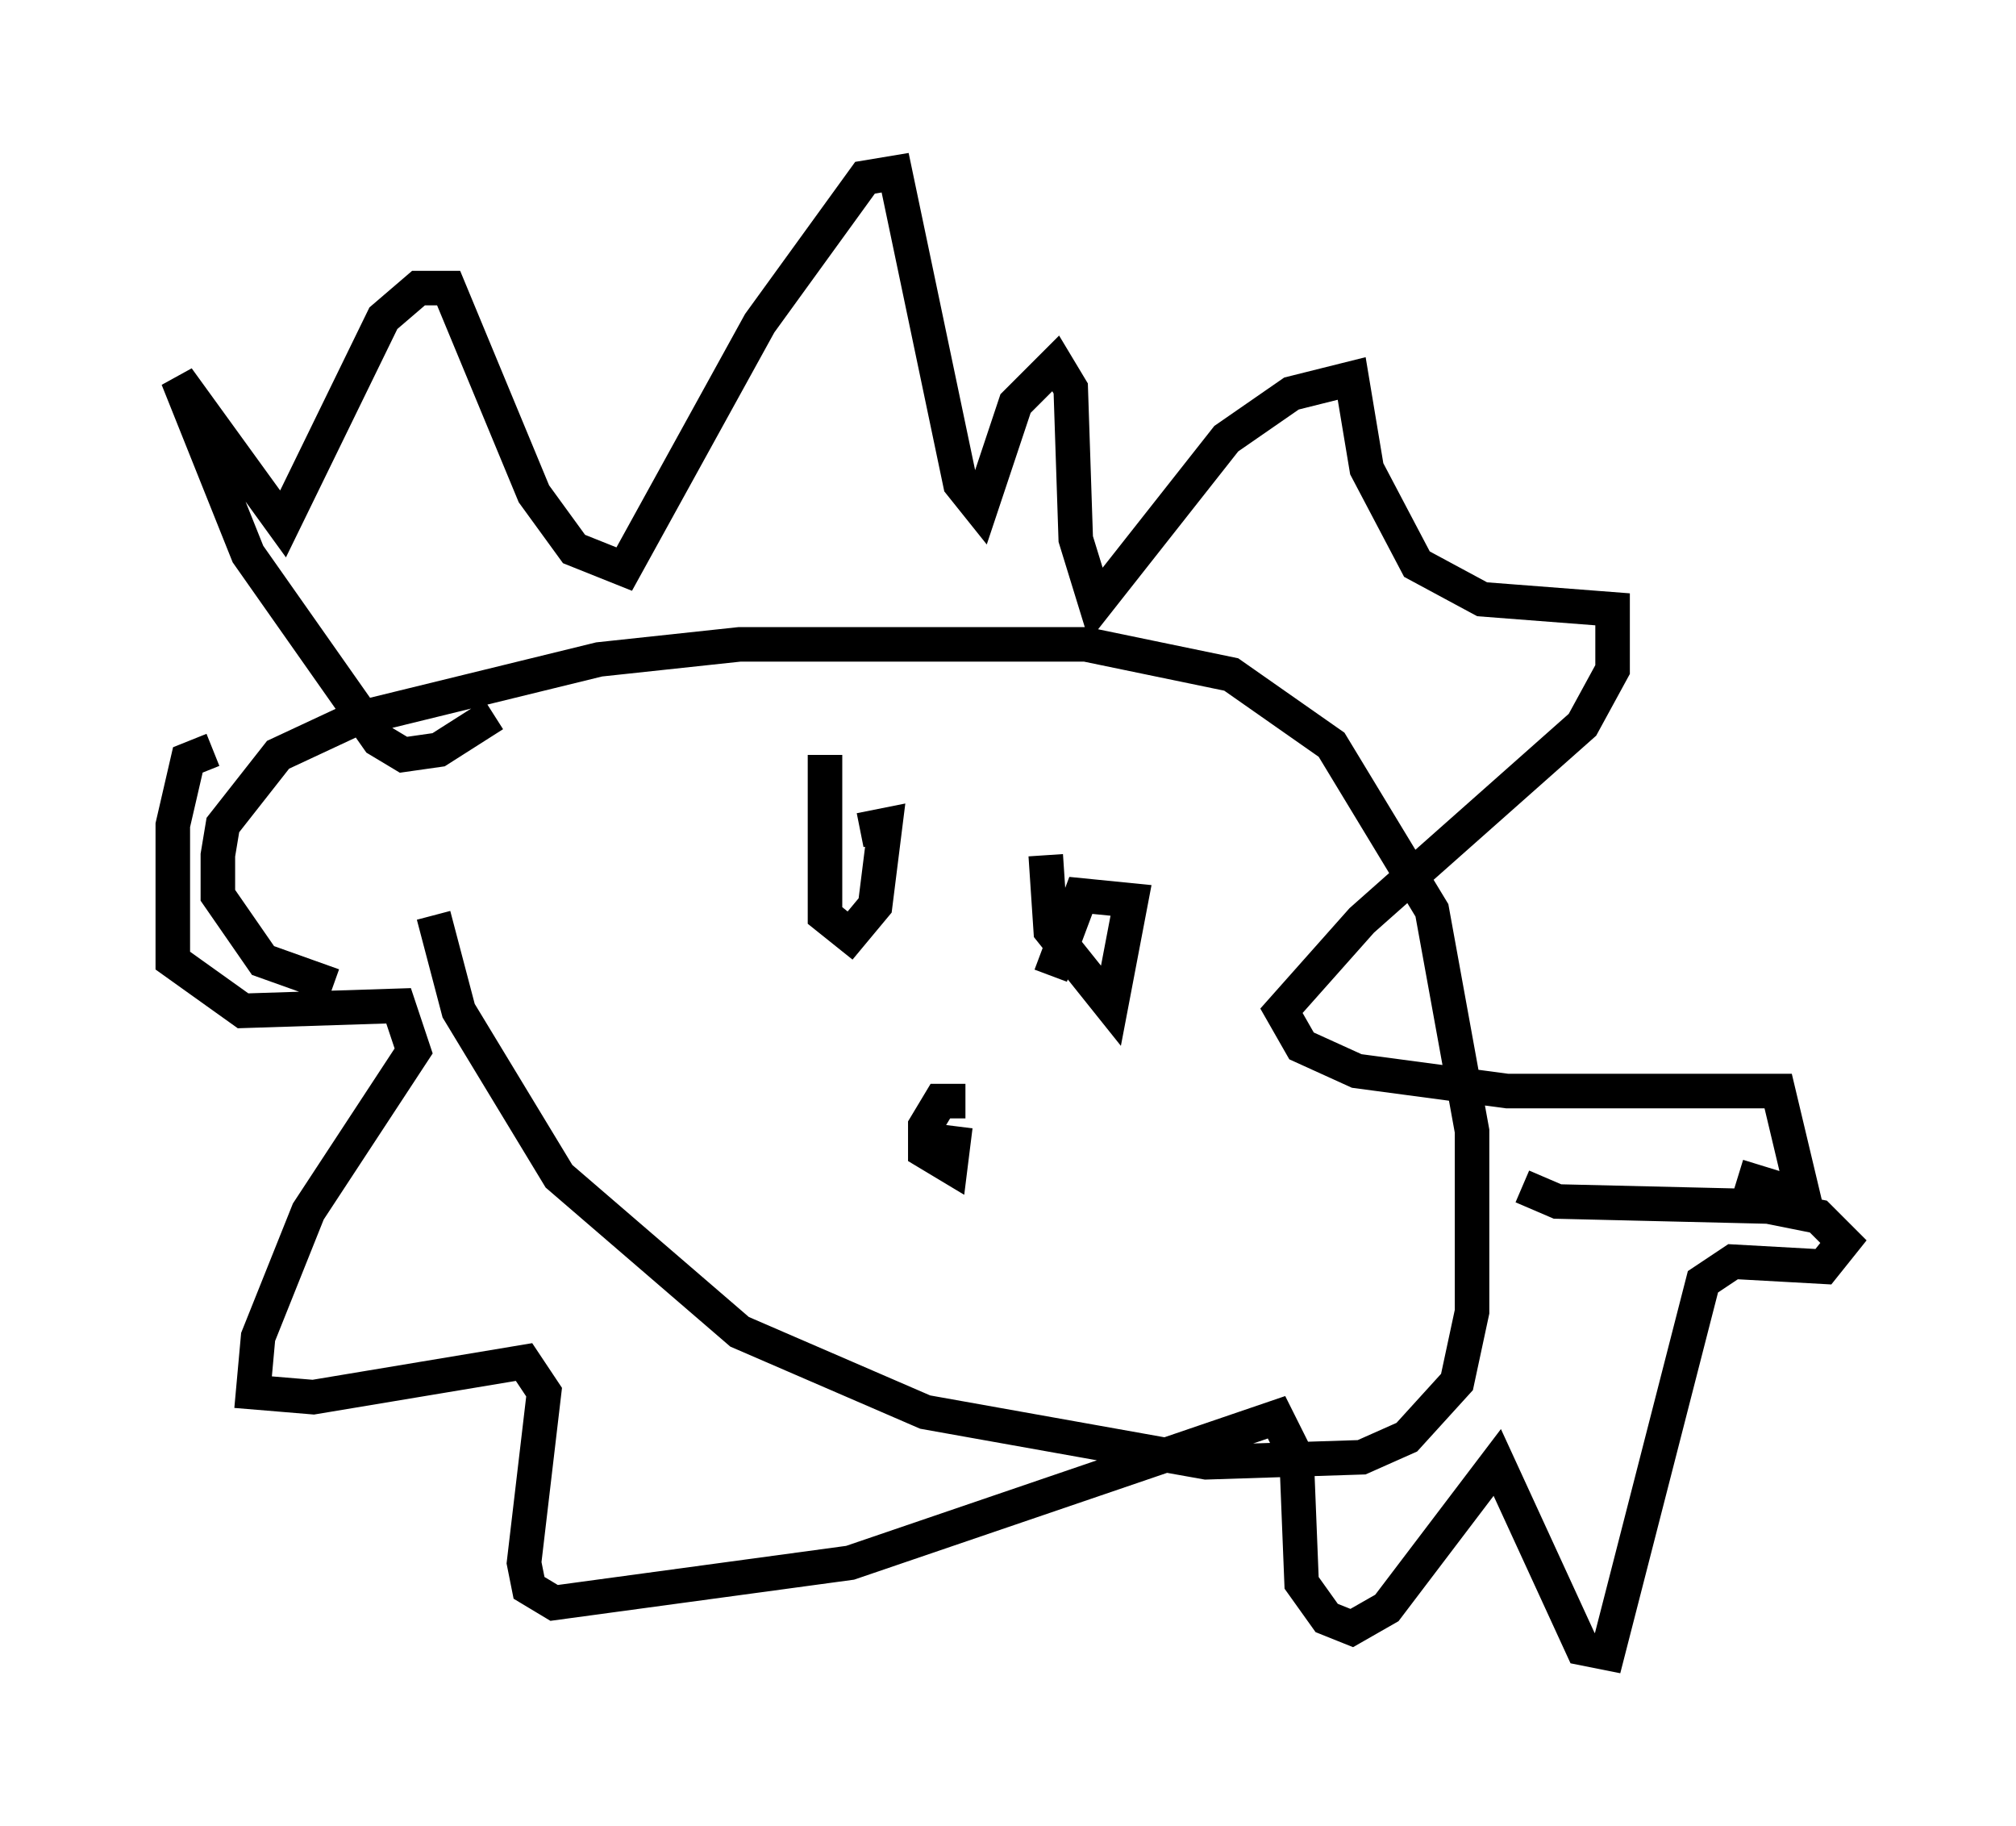 <?xml version="1.0" encoding="utf-8" ?>
<svg baseProfile="full" height="52.849" version="1.1" width="58.369" xmlns="http://www.w3.org/2000/svg" xmlns:ev="http://www.w3.org/2001/xml-events" xmlns:xlink="http://www.w3.org/1999/xlink"><defs /><rect fill="white" height="52.849" width="58.369" x="0" y="0" /><path d="M12.844, 22.285 m-0.291, 4.212 l0.726, 2.76 2.905, 4.793 l5.229, 4.503 5.374, 2.324 l8.134, 1.453 4.503, -0.145 l1.307, -0.581 1.453, -1.598 l0.436, -2.034 0.0, -5.229 l-1.162, -6.391 -2.905, -4.793 l-2.905, -2.034 -4.212, -0.872 l-10.022, 0.0 -4.067, 0.436 l-7.117, 1.743 -2.179, 1.017 l-1.598, 2.034 -0.145, 0.872 l0.0, 1.162 1.307, 1.888 l2.034, 0.726 m4.648, -7.844 l-1.598, 1.017 -1.017, 0.145 l-0.726, -0.436 -3.777, -5.374 l-2.034, -5.084 3.05, 4.212 l2.905, -5.955 1.017, -0.872 l0.872, 0.0 2.469, 5.955 l1.162, 1.598 1.453, 0.581 l3.922, -7.117 3.05, -4.212 l0.872, -0.145 1.888, 9.006 l0.581, 0.726 1.017, -3.05 l1.162, -1.162 0.436, 0.726 l0.145, 4.358 0.581, 1.888 l3.777, -4.793 1.888, -1.307 l1.743, -0.436 0.436, 2.615 l1.453, 2.76 1.888, 1.017 l3.777, 0.291 0.0, 1.743 l-0.872, 1.598 -6.391, 5.665 l-2.324, 2.615 0.581, 1.017 l1.598, 0.726 4.358, 0.581 l7.844, 0.0 0.726, 3.05 l-1.888, -0.581 m-44.156, -12.346 l-0.726, 0.291 -0.436, 1.888 l0.0, 3.922 2.034, 1.453 l4.503, -0.145 0.436, 1.307 l-3.05, 4.648 -1.453, 3.631 l-0.145, 1.598 1.743, 0.145 l6.101, -1.017 0.581, 0.872 l-0.581, 4.939 0.145, 0.726 l0.726, 0.436 8.57, -1.162 l12.346, -4.212 0.581, 1.162 l0.145, 3.631 0.726, 1.017 l0.726, 0.291 1.017, -0.581 l3.196, -4.212 2.469, 5.374 l0.726, 0.145 2.76, -10.749 l0.872, -0.581 2.615, 0.145 l0.581, -0.726 -0.726, -0.726 l-1.453, -0.291 -6.101, -0.145 l-1.017, -0.436 m-20.19, -12.492 l0.0, 4.648 0.726, 0.581 l0.726, -0.872 0.291, -2.324 l-0.726, 0.145 m5.374, 0.726 l0.145, 2.179 1.743, 2.179 l0.581, -3.05 -1.453, -0.145 l-0.872, 2.324 m-2.469, 3.631 l-0.726, 0.0 -0.436, 0.726 l0.0, 0.726 0.726, 0.436 l0.145, -1.162 " fill="none" stroke="black" stroke-width="1" /></svg>
